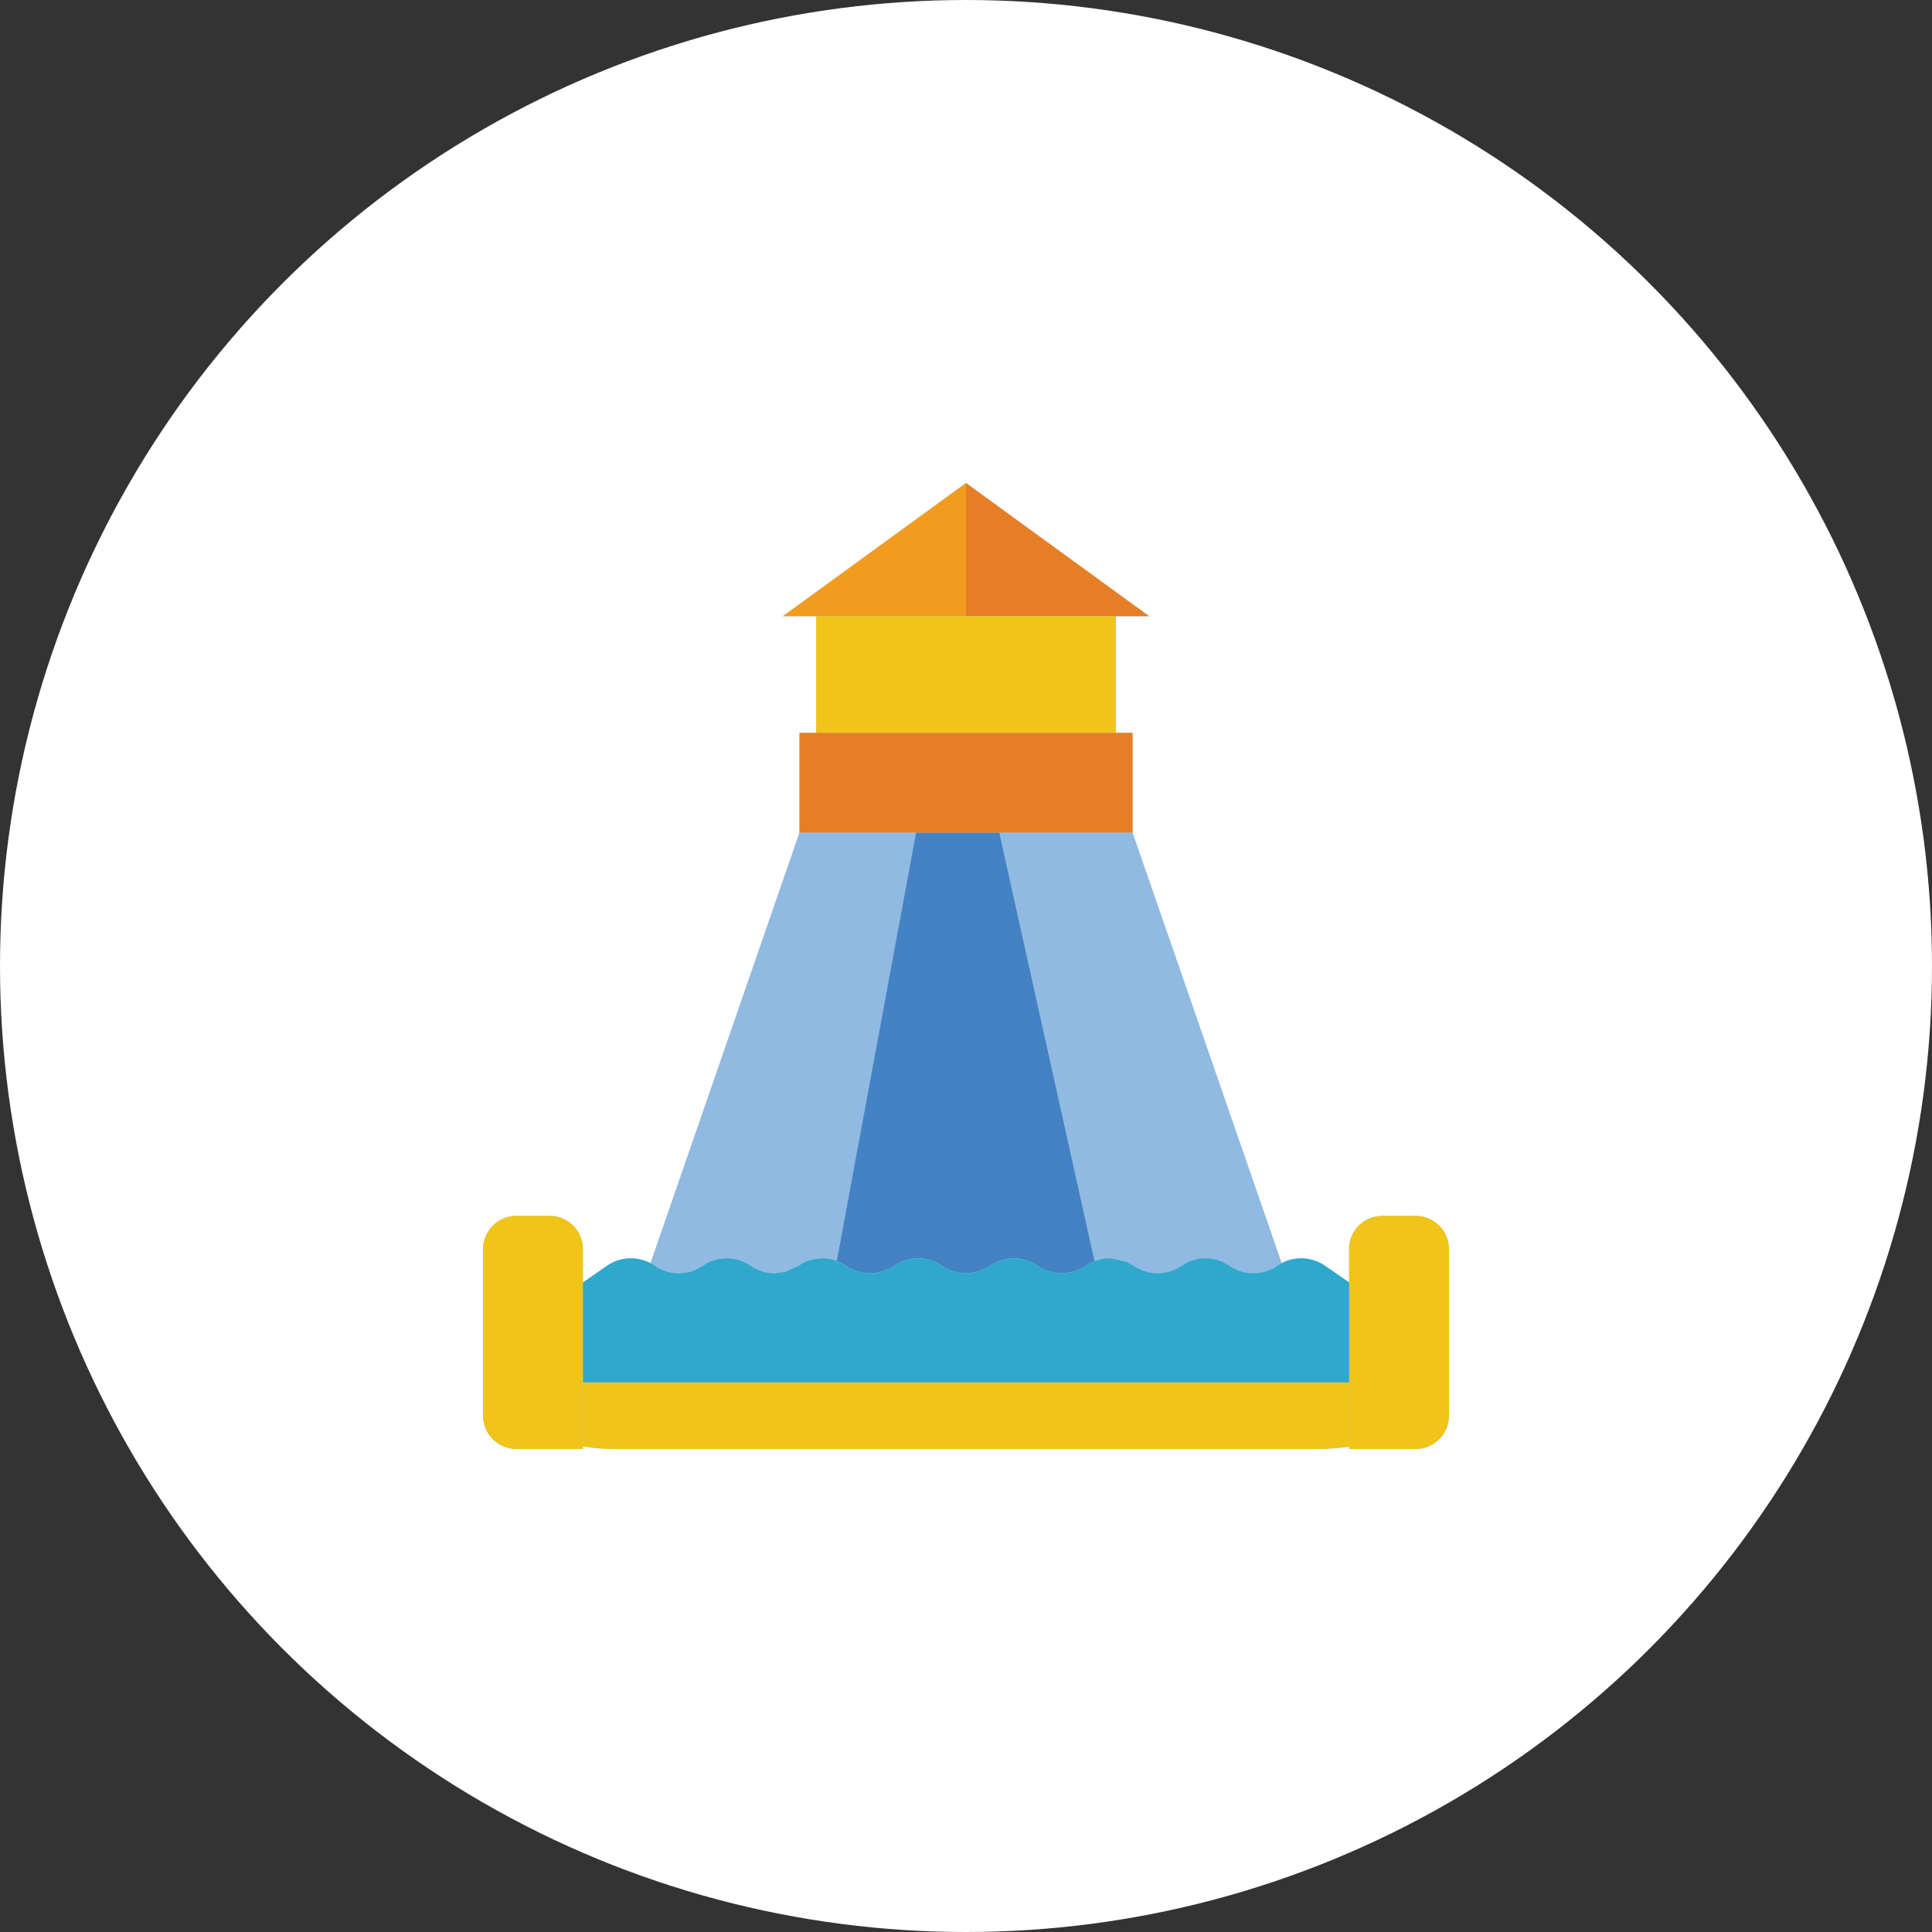 <svg width="64" height="64" viewBox="0 0 64 64" fill="none" xmlns="http://www.w3.org/2000/svg">
<rect x="0" y="0" width="64" height="64" fill="#333333" stroke="none"/>
<circle cx="32" cy="32" r="32" fill="white"/>
<path d="M46.896 40.276H45.793C45.612 40.276 45.434 40.32 45.275 40.405C45.115 40.489 44.978 40.612 44.877 40.761C44.754 40.944 44.688 41.159 44.69 41.379V42.483L43.895 41.931C43.686 41.786 43.441 41.702 43.187 41.686C42.934 41.671 42.68 41.725 42.455 41.843L37.517 27.586V24.276H36.965V20.414H38.069L32 16L25.931 20.414H27.035V24.276H26.483V27.586L21.55 41.843H21.545C21.345 41.739 21.124 41.684 20.899 41.683C20.615 41.682 20.338 41.769 20.105 41.931L19.31 42.483V41.379C19.309 41.16 19.244 40.945 19.123 40.761C19.021 40.612 18.885 40.489 18.725 40.405C18.566 40.32 18.388 40.276 18.207 40.276H17.103C16.495 40.278 16.002 40.771 16 41.379V46.897C16.002 47.505 16.495 47.998 17.103 48H19.31V47.917C19.675 47.974 20.044 48.002 20.414 48H43.586C43.955 48.001 44.324 47.975 44.69 47.923V48H46.896C47.505 47.998 47.998 47.505 48 46.897V41.379C47.998 40.771 47.505 40.278 46.896 40.276Z" fill="#B0D3F0"/>
<path d="M31.999 16V20.414H25.93L31.999 16Z" fill="#F29C1F"/>
<path d="M38.069 20.414H32V16L38.069 20.414Z" fill="#E57E25"/>
<path d="M27.035 20.414H36.966V24.276H27.035V20.414Z" fill="#F0C419"/>
<path d="M26.484 24.276H37.519V27.586H26.484V24.276Z" fill="#E57E25"/>
<path d="M30.345 27.586L27.719 41.771C27.568 41.712 27.407 41.682 27.245 41.682C27.207 41.681 27.17 41.684 27.134 41.694C26.888 41.706 26.651 41.788 26.45 41.931L26.02 42.129L25.656 42.179C25.372 42.178 25.095 42.092 24.861 41.931C24.629 41.769 24.352 41.682 24.069 41.682C23.786 41.682 23.51 41.769 23.278 41.931C23.044 42.093 22.767 42.179 22.483 42.179C22.199 42.179 21.922 42.093 21.689 41.931C21.645 41.898 21.599 41.869 21.551 41.843L26.483 27.586H30.345V27.586ZM42.456 41.843C42.406 41.869 42.358 41.898 42.312 41.931C42.079 42.092 41.802 42.179 41.518 42.179C41.234 42.179 40.957 42.092 40.723 41.931C40.491 41.769 40.215 41.682 39.931 41.682C39.648 41.682 39.372 41.769 39.14 41.931C38.906 42.092 38.629 42.179 38.345 42.179C38.061 42.179 37.784 42.092 37.551 41.931L37.33 41.804C37.143 41.76 37.016 41.732 36.938 41.71C36.879 41.695 36.818 41.686 36.756 41.682C36.587 41.683 36.418 41.715 36.26 41.776L33.104 27.586H37.518L42.456 41.843Z" fill="#90BAE1"/>
<path d="M36.259 41.777C36.156 41.816 36.058 41.868 35.967 41.931C35.733 42.093 35.456 42.179 35.172 42.179C34.889 42.179 34.611 42.093 34.378 41.931C34.146 41.77 33.869 41.683 33.586 41.683C33.303 41.683 33.027 41.77 32.795 41.931C32.561 42.093 32.284 42.179 32 42.179C31.716 42.179 31.439 42.093 31.206 41.931C30.973 41.77 30.697 41.683 30.414 41.683C30.131 41.683 29.855 41.77 29.622 41.931C29.389 42.093 29.112 42.179 28.828 42.179C28.544 42.179 28.267 42.093 28.033 41.931C27.936 41.865 27.83 41.811 27.719 41.771L30.345 27.586H33.104L36.259 41.777Z" fill="#4482C3"/>
<path d="M19.31 41.379V48H17.103C16.495 47.998 16.002 47.505 16 46.897V41.379C16.002 40.771 16.495 40.278 17.103 40.276H18.207C18.574 40.276 18.917 40.458 19.123 40.761C19.244 40.945 19.309 41.16 19.31 41.379ZM48 41.379V46.897C47.998 47.505 47.505 47.998 46.897 48H44.69V41.379C44.688 41.159 44.754 40.944 44.877 40.761C44.978 40.612 45.115 40.489 45.275 40.405C45.434 40.32 45.612 40.276 45.793 40.276H46.896C47.505 40.278 47.998 40.771 48 41.379Z" fill="#F0C419"/>
<path d="M44.692 45.793V47.923C44.326 47.975 43.958 48.001 43.588 48H20.416C20.047 48.002 19.677 47.974 19.312 47.917V45.793H44.692Z" fill="#F0C419"/>
<path d="M44.692 42.483V45.793H19.312V42.483L20.107 41.931C20.34 41.768 20.617 41.682 20.901 41.683C21.126 41.684 21.348 41.739 21.547 41.843H21.552C21.601 41.869 21.647 41.898 21.69 41.931C21.924 42.093 22.201 42.179 22.485 42.179C22.769 42.179 23.046 42.093 23.279 41.931C23.512 41.769 23.788 41.683 24.071 41.683C24.354 41.683 24.63 41.769 24.863 41.931C25.096 42.092 25.373 42.178 25.657 42.179L26.021 42.13L26.452 41.931C26.653 41.788 26.89 41.706 27.136 41.694C27.172 41.684 27.209 41.681 27.246 41.683C27.409 41.682 27.57 41.712 27.721 41.771C27.832 41.811 27.938 41.864 28.035 41.931C28.269 42.093 28.546 42.179 28.83 42.179C29.114 42.179 29.391 42.093 29.624 41.931C29.857 41.769 30.133 41.682 30.416 41.682C30.699 41.682 30.975 41.769 31.208 41.931C31.441 42.093 31.718 42.179 32.002 42.179C32.286 42.179 32.563 42.093 32.797 41.931C33.029 41.769 33.305 41.682 33.588 41.682C33.871 41.682 34.148 41.769 34.38 41.931C34.614 42.093 34.891 42.179 35.175 42.179C35.459 42.179 35.736 42.093 35.969 41.931C36.06 41.868 36.158 41.816 36.261 41.776C36.42 41.715 36.588 41.683 36.758 41.682C36.819 41.686 36.88 41.695 36.94 41.71C37.017 41.732 37.144 41.76 37.332 41.804L37.553 41.931C37.786 42.092 38.063 42.179 38.347 42.179C38.631 42.179 38.908 42.092 39.141 41.931C39.374 41.769 39.65 41.682 39.933 41.682C40.216 41.682 40.492 41.769 40.725 41.931C40.958 42.092 41.235 42.179 41.519 42.179C41.803 42.179 42.08 42.092 42.314 41.931C42.36 41.898 42.407 41.869 42.457 41.843C42.683 41.725 42.936 41.671 43.19 41.686C43.443 41.702 43.688 41.786 43.897 41.931L44.692 42.483Z" fill="#2FA8CC"/>
</svg>
